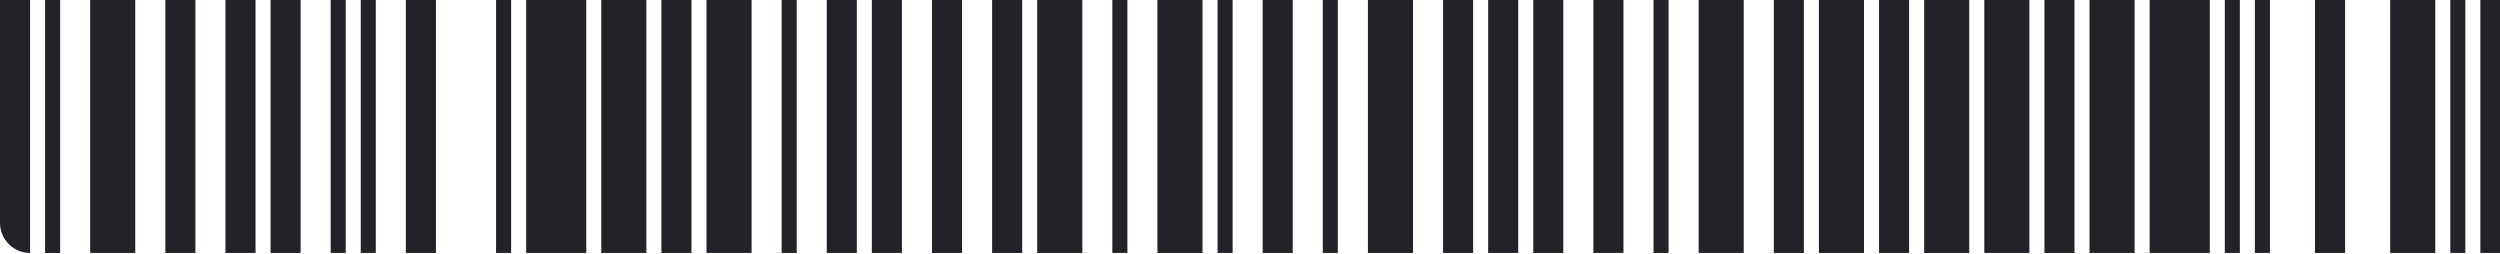 <svg width="424" height="43" viewBox="0 0 424 43" fill="none" xmlns="http://www.w3.org/2000/svg">
<path d="M0 0H5.099V42.901C2.282 42.901 0 40.619 0 37.801V0ZM7.647 42.901H10.199V0H7.647V42.901ZM15.293 42.901H22.94V0H15.293V42.901ZM28.04 42.901H33.139V0H28.04V42.901ZM38.238 42.901H43.338V0H38.238V42.901ZM45.885 42.901H50.984V0H45.885V42.901ZM56.084 42.901H58.636V0H56.084V42.901ZM61.183 42.901H63.736V0H61.183V42.901ZM68.835 42.901H73.934V0H68.835V42.901ZM84.133 42.901H86.685V0H84.133V42.901ZM89.233 42.901H99.431V0H89.233V42.901ZM101.979 42.901H109.625V0H101.979V42.901ZM112.178 42.901H117.277V0H112.178V42.901ZM119.824 42.901H127.471V0H119.824V42.901ZM132.57 42.901H135.123V0H132.57V42.901ZM140.217 42.901H145.316V0H140.217V42.901ZM147.864 42.901H152.963V0H147.864V42.901ZM158.063 42.901H163.162V0H158.063V42.901ZM168.261 42.901H173.361V0H168.261V42.901ZM175.908 42.901H183.56V0H175.908V42.901ZM188.654 42.901H191.206V0H188.654V42.901ZM196.301 42.901H203.948V0H196.301V42.901ZM206.5 42.901H209.052V0H206.5V42.901ZM214.146 42.901H219.246V0H214.146V42.901ZM224.345 42.901H226.897V0H224.345V42.901ZM231.997 42.901H239.644V0H231.997V42.901ZM244.743 42.901H249.842V0H244.743V42.901ZM252.39 42.901H257.489V0H252.39V42.901ZM260.041 42.901H265.141V0H260.041V42.901ZM270.24 42.901H275.34V0H270.24V42.901ZM280.439 42.901H282.991V0H280.439V42.901ZM288.091 42.901H295.737V0H288.091V42.901ZM300.837 42.901H305.936V0H300.837V42.901ZM308.488 42.901H316.135V0H308.488V42.901ZM318.687 42.901H323.786V0H318.687V42.901ZM326.339 42.901H333.985V0H326.339V42.901ZM336.538 42.901H344.184V0H336.538V42.901ZM346.736 42.901H351.836V0H346.736V42.901ZM354.383 42.901H362.03V0H354.383V42.901ZM364.582 42.901H374.781V0H364.582V42.901ZM377.328 42.901H379.88V0H377.328V42.901ZM382.427 42.901H384.98V0H382.427V42.901ZM392.626 42.901H397.726V0H392.626V42.901ZM405.372 42.901H413.024V0H405.372V42.901ZM415.571 42.901H418.123V0H415.571V42.901ZM420.671 42.901H424V0H420.671V42.901Z" fill="#222329"/>
</svg>

